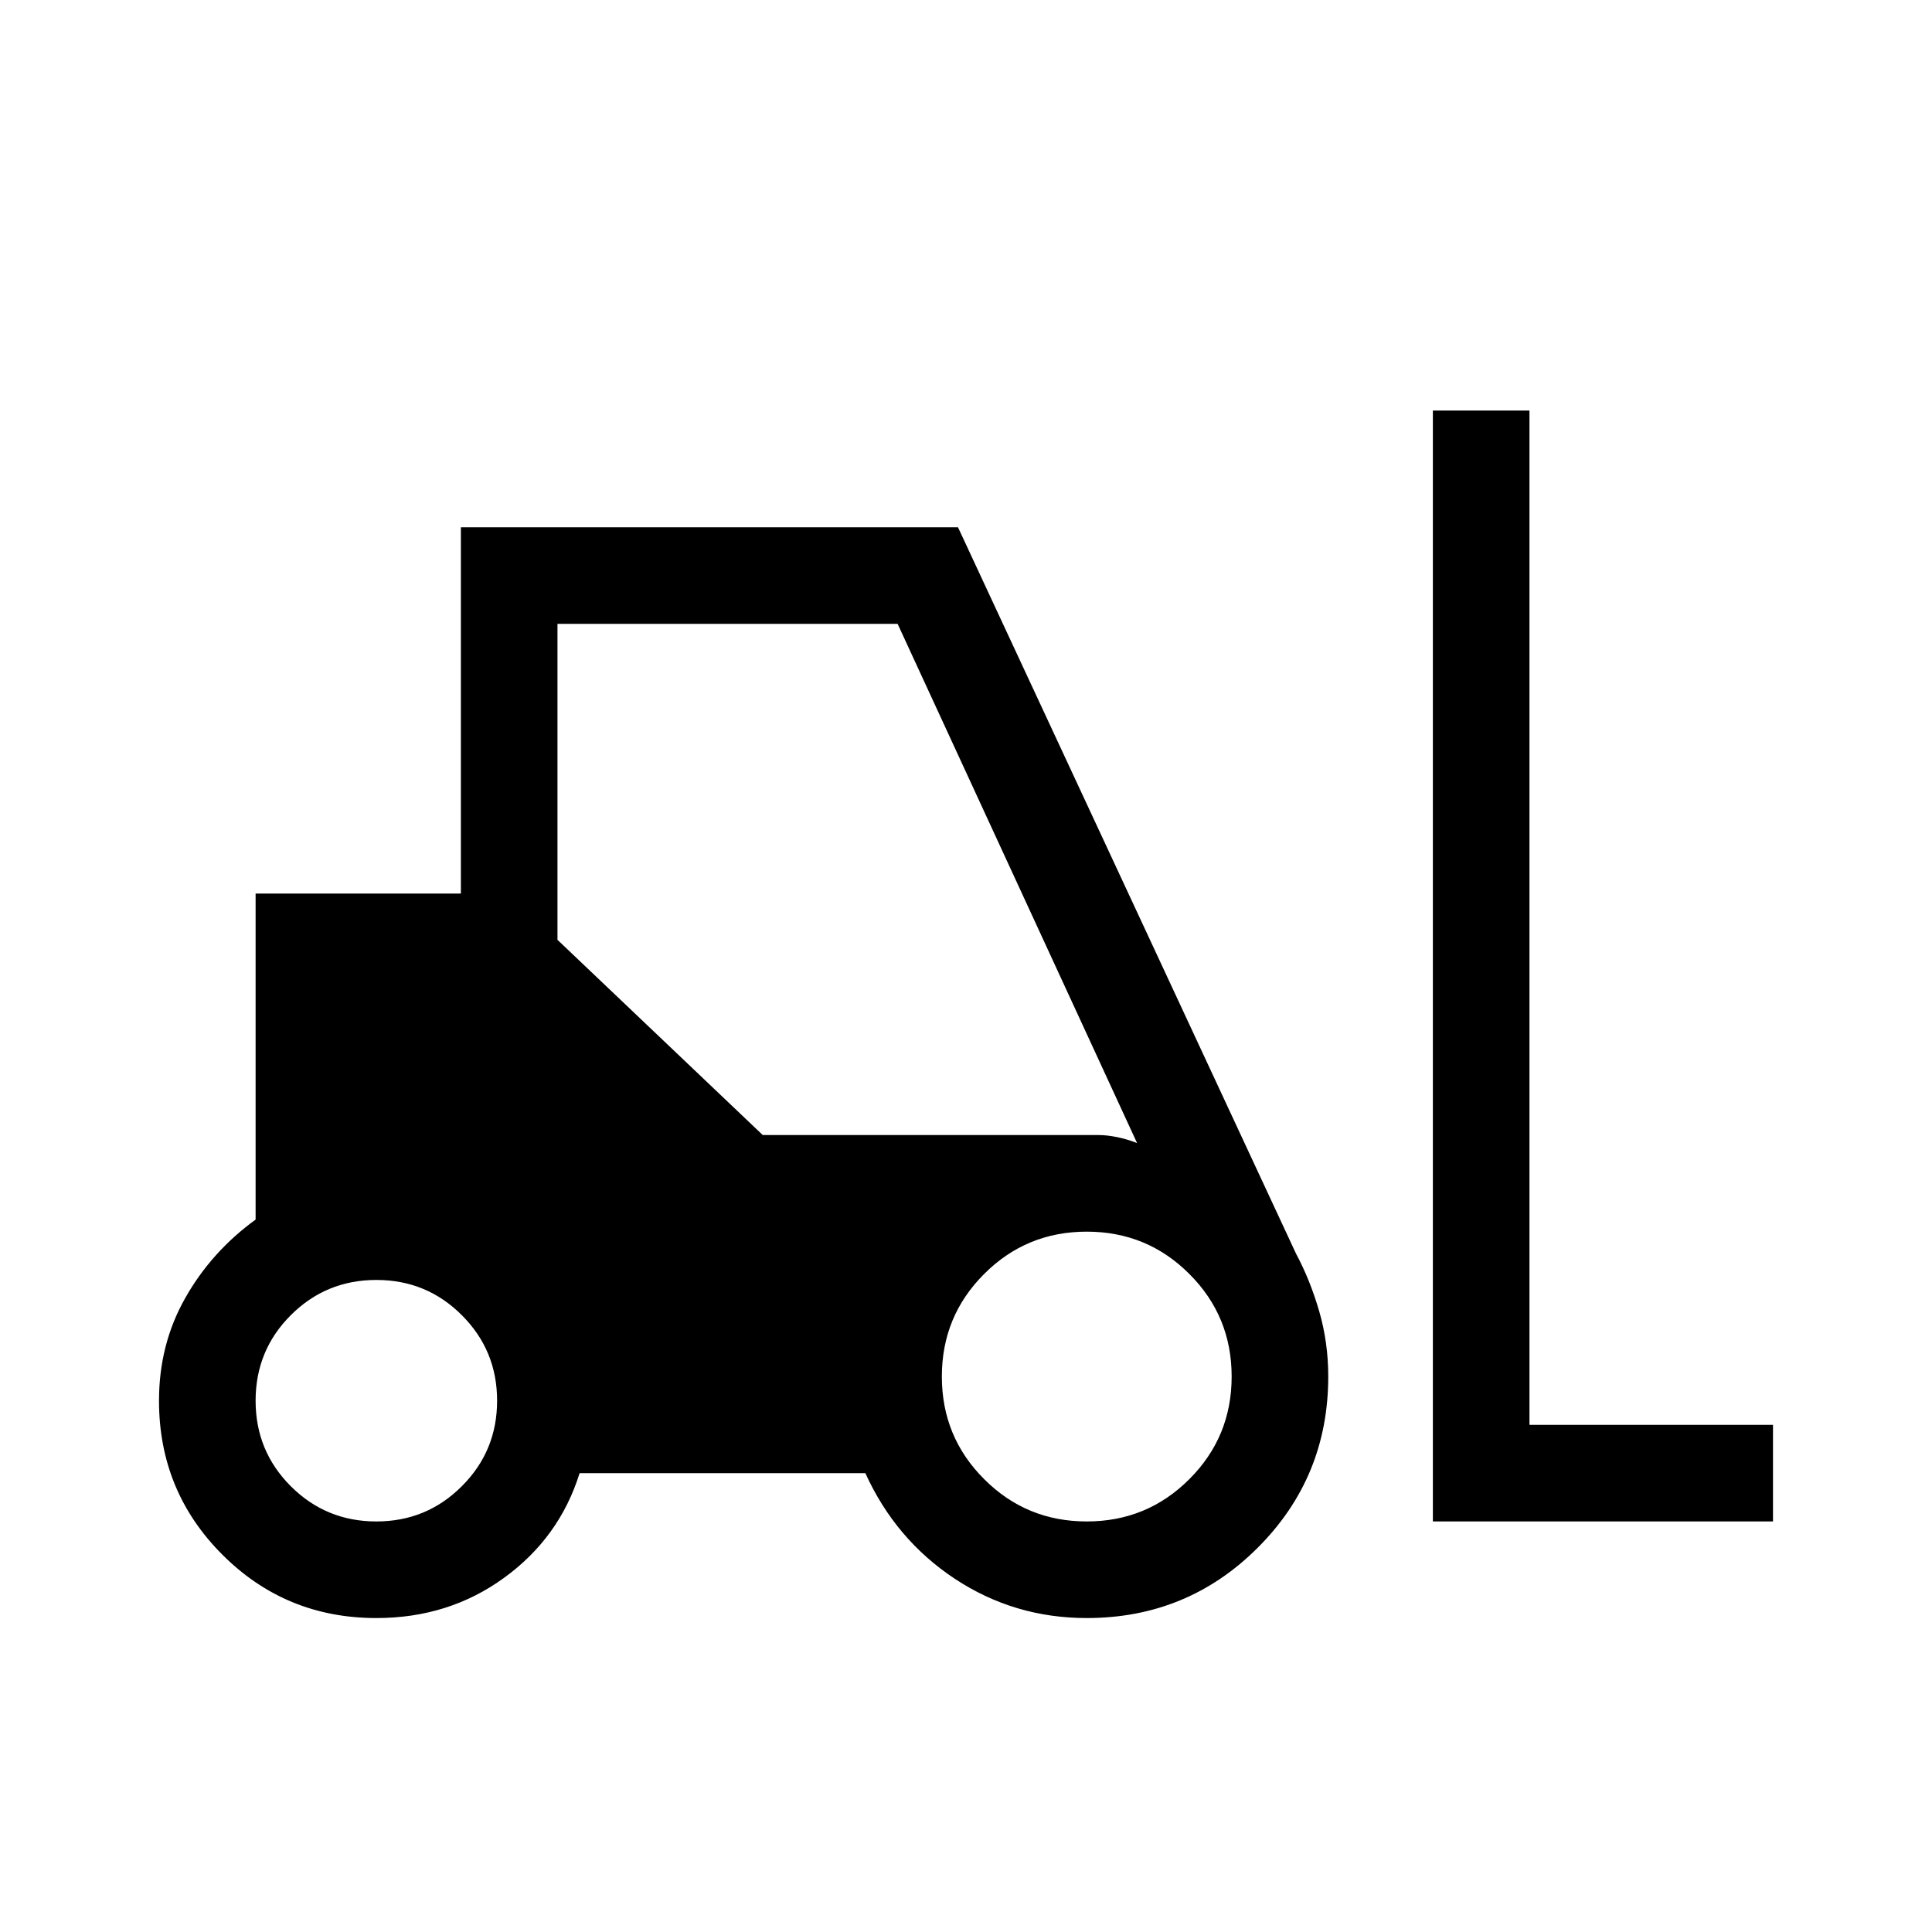 <svg xmlns="http://www.w3.org/2000/svg" height="20" width="20"><path d="M3.896 16.75q-.938 0-1.594-.656-.656-.656-.656-1.594 0-.583.271-1.062.271-.48.729-.813V9.25h2.125V5.458h5.146l3.5 7.521q.145.271.239.594.094.323.094.677 0 1.042-.729 1.771-.729.729-1.771.729-.75 0-1.365-.406-.614-.406-.927-1.094H6q-.208.667-.781 1.083-.573.417-1.323.417Zm10.937-1V4.25h1v10.5h2.521v1Zm-10.937 0q.521 0 .885-.365.365-.364.365-.885t-.365-.885q-.364-.365-.885-.365t-.886.365q-.364.364-.364.885t.364.885q.365.365.886.365Zm7.354 0q.625 0 1.062-.438.438-.437.438-1.062t-.438-1.062q-.437-.438-1.062-.438t-1.062.438q-.438.437-.438 1.062t.438 1.062q.437.438 1.062.438Zm-3.354-4h3.479q.083 0 .187.021.105.021.209.062L9.292 6.458H5.771v3.271Z"/></svg>